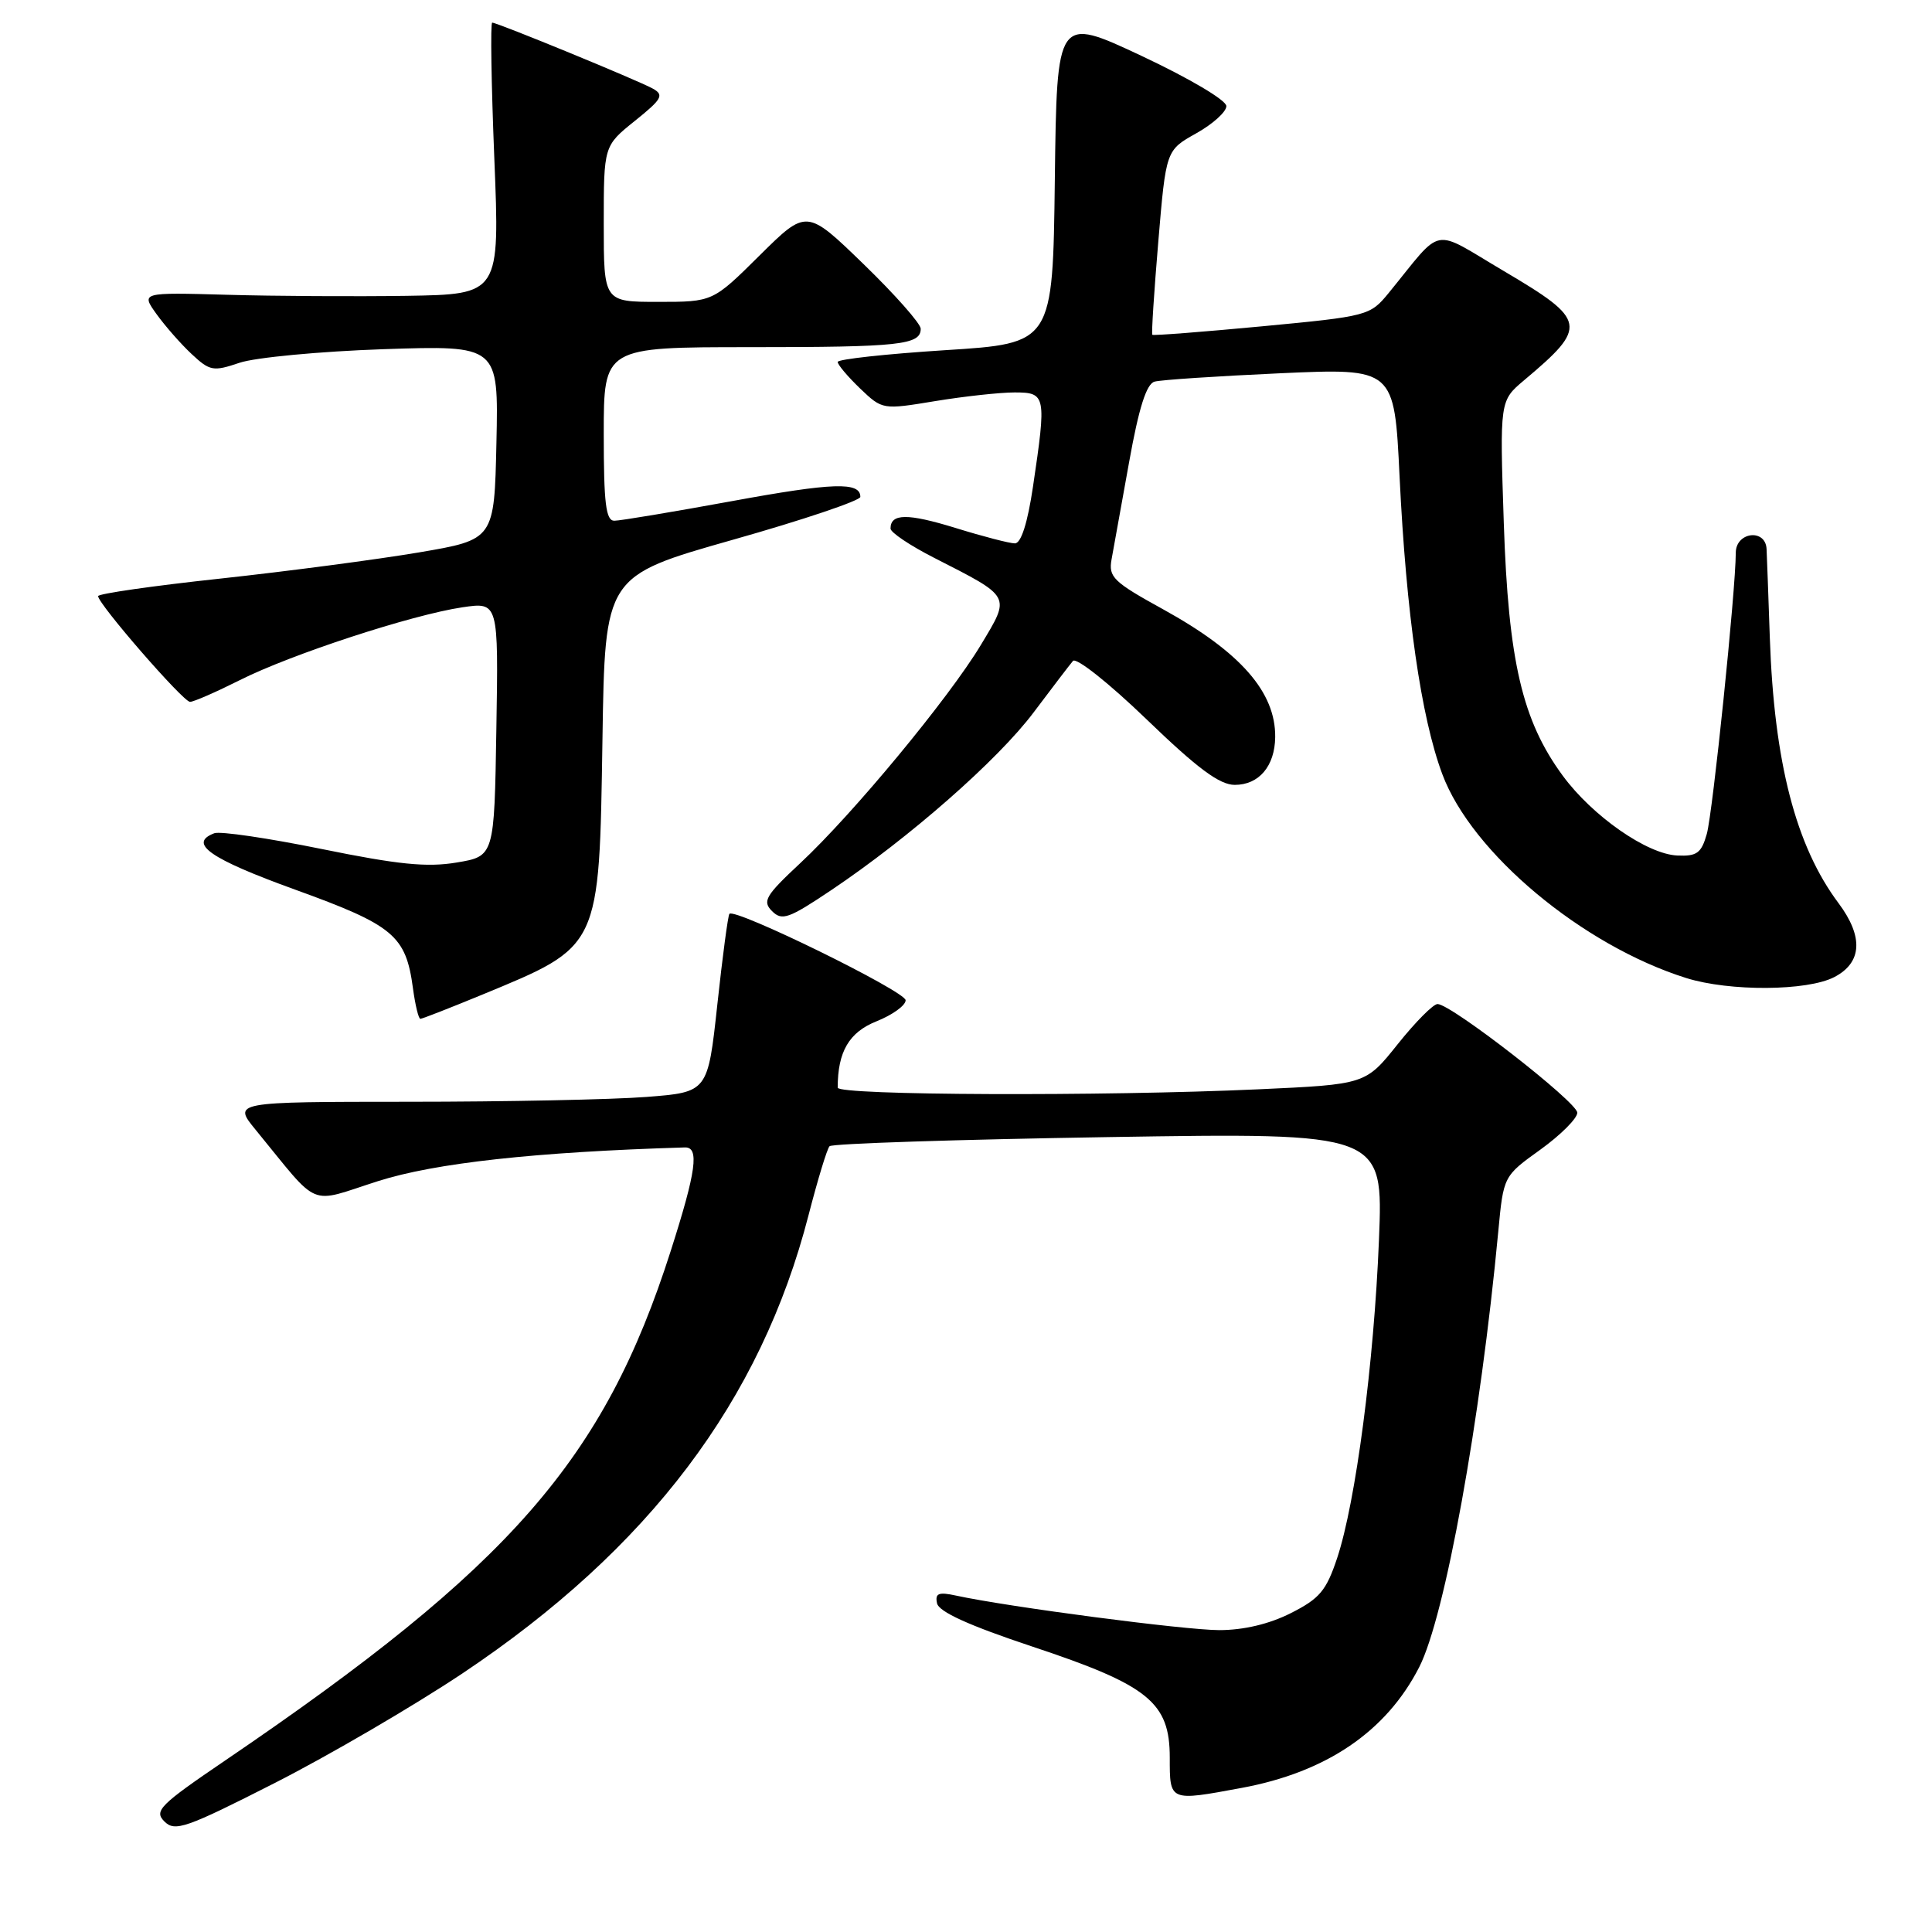 <?xml version="1.0" encoding="UTF-8" standalone="no"?>
<!DOCTYPE svg PUBLIC "-//W3C//DTD SVG 1.1//EN" "http://www.w3.org/Graphics/SVG/1.1/DTD/svg11.dtd" >
<svg xmlns="http://www.w3.org/2000/svg" xmlns:xlink="http://www.w3.org/1999/xlink" version="1.1" viewBox="0 0 256 256">
 <g >
 <path fill="currentColor"
d=" M 61.27 221.74 C 86.00 205.21 100.81 185.60 107.14 161.00 C 108.35 156.32 109.59 152.22 109.92 151.88 C 110.24 151.53 126.88 150.99 146.90 150.67 C 183.29 150.09 183.29 150.09 182.72 164.29 C 182.06 180.61 179.64 199.02 177.19 206.42 C 175.74 210.78 174.86 211.82 171.04 213.75 C 168.17 215.20 164.78 216.00 161.54 216.00 C 156.97 215.99 133.61 212.93 126.66 211.42 C 124.37 210.92 123.88 211.12 124.16 212.44 C 124.39 213.57 128.40 215.39 136.79 218.18 C 152.20 223.30 155.00 225.57 155.00 232.90 C 155.00 238.72 154.92 238.69 164.51 236.91 C 175.76 234.83 183.70 229.43 188.06 220.89 C 191.47 214.20 196.16 188.35 198.53 163.17 C 199.22 155.84 199.22 155.84 204.11 152.33 C 206.80 150.39 209.00 148.19 209.00 147.44 C 209.00 146.05 192.36 133.10 190.49 133.04 C 189.93 133.02 187.56 135.41 185.21 138.35 C 180.95 143.69 180.95 143.69 166.72 144.34 C 146.13 145.28 111.00 145.15 111.00 144.12 C 111.00 139.36 112.50 136.78 116.14 135.33 C 118.26 134.48 120.00 133.23 120.00 132.54 C 120.00 131.36 97.34 120.25 96.65 121.09 C 96.46 121.32 95.74 126.72 95.05 133.11 C 93.79 144.72 93.79 144.72 85.65 145.35 C 81.17 145.70 67.00 145.99 54.17 145.99 C 30.83 146.00 30.83 146.00 33.91 149.75 C 42.54 160.28 40.68 159.51 50.11 156.50 C 57.67 154.10 70.92 152.64 90.75 152.04 C 92.69 151.98 92.26 155.17 88.88 165.74 C 80.03 193.43 67.69 207.54 29.87 233.25 C 21.16 239.17 20.38 239.95 21.78 241.35 C 23.18 242.75 24.60 242.26 36.42 236.25 C 43.61 232.59 54.79 226.06 61.27 221.74 Z  M 63.82 131.83 C 79.62 125.30 79.39 125.79 79.83 97.92 C 80.16 76.33 80.16 76.33 97.08 71.53 C 106.39 68.90 114.00 66.33 114.00 65.84 C 114.00 63.82 110.40 63.94 96.94 66.41 C 89.17 67.83 82.18 69.00 81.40 69.00 C 80.28 69.00 80.00 66.71 80.00 57.50 C 80.00 46.00 80.00 46.00 99.42 46.00 C 119.26 46.00 122.00 45.70 122.00 43.56 C 122.00 42.89 118.60 39.04 114.44 35.01 C 106.88 27.68 106.88 27.68 100.66 33.84 C 94.45 40.00 94.45 40.00 87.22 40.00 C 80.00 40.00 80.00 40.00 80.00 29.67 C 80.00 19.33 80.00 19.33 84.12 16.02 C 87.73 13.12 88.03 12.59 86.50 11.74 C 84.56 10.66 65.92 3.00 65.22 3.00 C 64.97 3.00 65.10 11.10 65.50 21.00 C 66.23 39.00 66.23 39.00 53.87 39.20 C 47.06 39.30 36.36 39.24 30.09 39.06 C 18.68 38.74 18.68 38.74 20.74 41.62 C 21.88 43.20 23.97 45.59 25.40 46.92 C 27.81 49.17 28.25 49.25 31.74 48.07 C 33.81 47.37 42.38 46.56 50.78 46.27 C 66.06 45.76 66.06 45.76 65.78 58.63 C 65.50 71.50 65.50 71.50 55.50 73.20 C 50.00 74.13 38.19 75.69 29.25 76.66 C 20.31 77.62 13.00 78.67 13.00 78.99 C 13.00 80.03 24.27 93.00 25.18 93.00 C 25.66 93.00 28.63 91.70 31.78 90.12 C 38.57 86.70 54.56 81.47 61.27 80.47 C 66.05 79.77 66.05 79.77 65.77 96.61 C 65.50 113.46 65.50 113.46 60.50 114.29 C 56.58 114.95 52.74 114.56 42.64 112.50 C 35.56 111.06 29.15 110.11 28.39 110.41 C 24.89 111.75 27.81 113.79 39.05 117.86 C 52.18 122.61 53.78 123.95 54.72 130.96 C 55.02 133.18 55.46 135.00 55.70 135.00 C 55.94 135.00 59.60 133.57 63.82 131.83 Z  M 243.05 129.47 C 246.74 127.56 246.94 124.13 243.62 119.68 C 237.95 112.11 235.08 101.01 234.51 84.50 C 234.32 79.00 234.13 73.71 234.08 72.75 C 233.95 70.00 230.00 70.48 230.00 73.25 C 229.99 78.22 226.95 107.70 226.16 110.50 C 225.44 113.04 224.85 113.48 222.25 113.36 C 218.24 113.18 211.01 108.14 207.07 102.78 C 201.71 95.49 199.87 87.63 199.26 69.30 C 198.72 53.10 198.72 53.10 201.97 50.37 C 210.44 43.25 210.29 42.43 199.29 35.93 C 189.51 30.16 191.37 29.81 184.00 38.83 C 181.54 41.83 181.26 41.91 167.21 43.24 C 159.35 43.98 152.82 44.49 152.69 44.36 C 152.56 44.23 152.92 38.68 153.48 32.02 C 154.50 19.91 154.50 19.91 158.50 17.67 C 160.70 16.44 162.50 14.82 162.50 14.06 C 162.50 13.28 157.59 10.38 151.27 7.41 C 140.04 2.14 140.04 2.14 139.77 23.82 C 139.50 45.50 139.50 45.50 125.25 46.40 C 117.41 46.90 111.00 47.60 111.00 47.96 C 111.00 48.33 112.33 49.90 113.96 51.47 C 116.93 54.30 116.93 54.30 123.91 53.15 C 127.74 52.52 132.49 52.00 134.44 52.00 C 138.60 52.00 138.67 52.39 136.88 64.46 C 136.16 69.31 135.30 72.00 134.48 72.00 C 133.78 72.00 130.23 71.08 126.59 69.95 C 120.25 68.00 118.00 68.02 118.00 70.04 C 118.00 70.55 120.59 72.29 123.75 73.90 C 134.11 79.19 133.93 78.86 129.95 85.49 C 125.69 92.55 113.05 107.83 106.04 114.37 C 101.42 118.68 100.99 119.42 102.30 120.73 C 103.62 122.05 104.52 121.72 110.14 117.95 C 120.51 110.99 132.22 100.71 136.96 94.40 C 139.40 91.15 141.74 88.09 142.17 87.58 C 142.60 87.07 146.95 90.52 151.94 95.33 C 158.67 101.82 161.60 104.00 163.61 104.00 C 166.82 104.00 168.92 101.52 168.97 97.68 C 169.04 91.72 164.38 86.40 154.16 80.76 C 147.51 77.10 146.86 76.47 147.29 74.11 C 147.55 72.67 148.59 66.89 149.61 61.25 C 150.90 54.04 151.91 50.87 152.98 50.57 C 153.81 50.33 161.31 49.84 169.63 49.46 C 184.76 48.78 184.76 48.78 185.45 63.14 C 186.33 81.35 188.29 95.01 191.11 102.57 C 195.00 113.02 209.68 125.28 223.45 129.60 C 229.17 131.39 239.47 131.33 243.05 129.47 Z "/>
</g>
</svg>